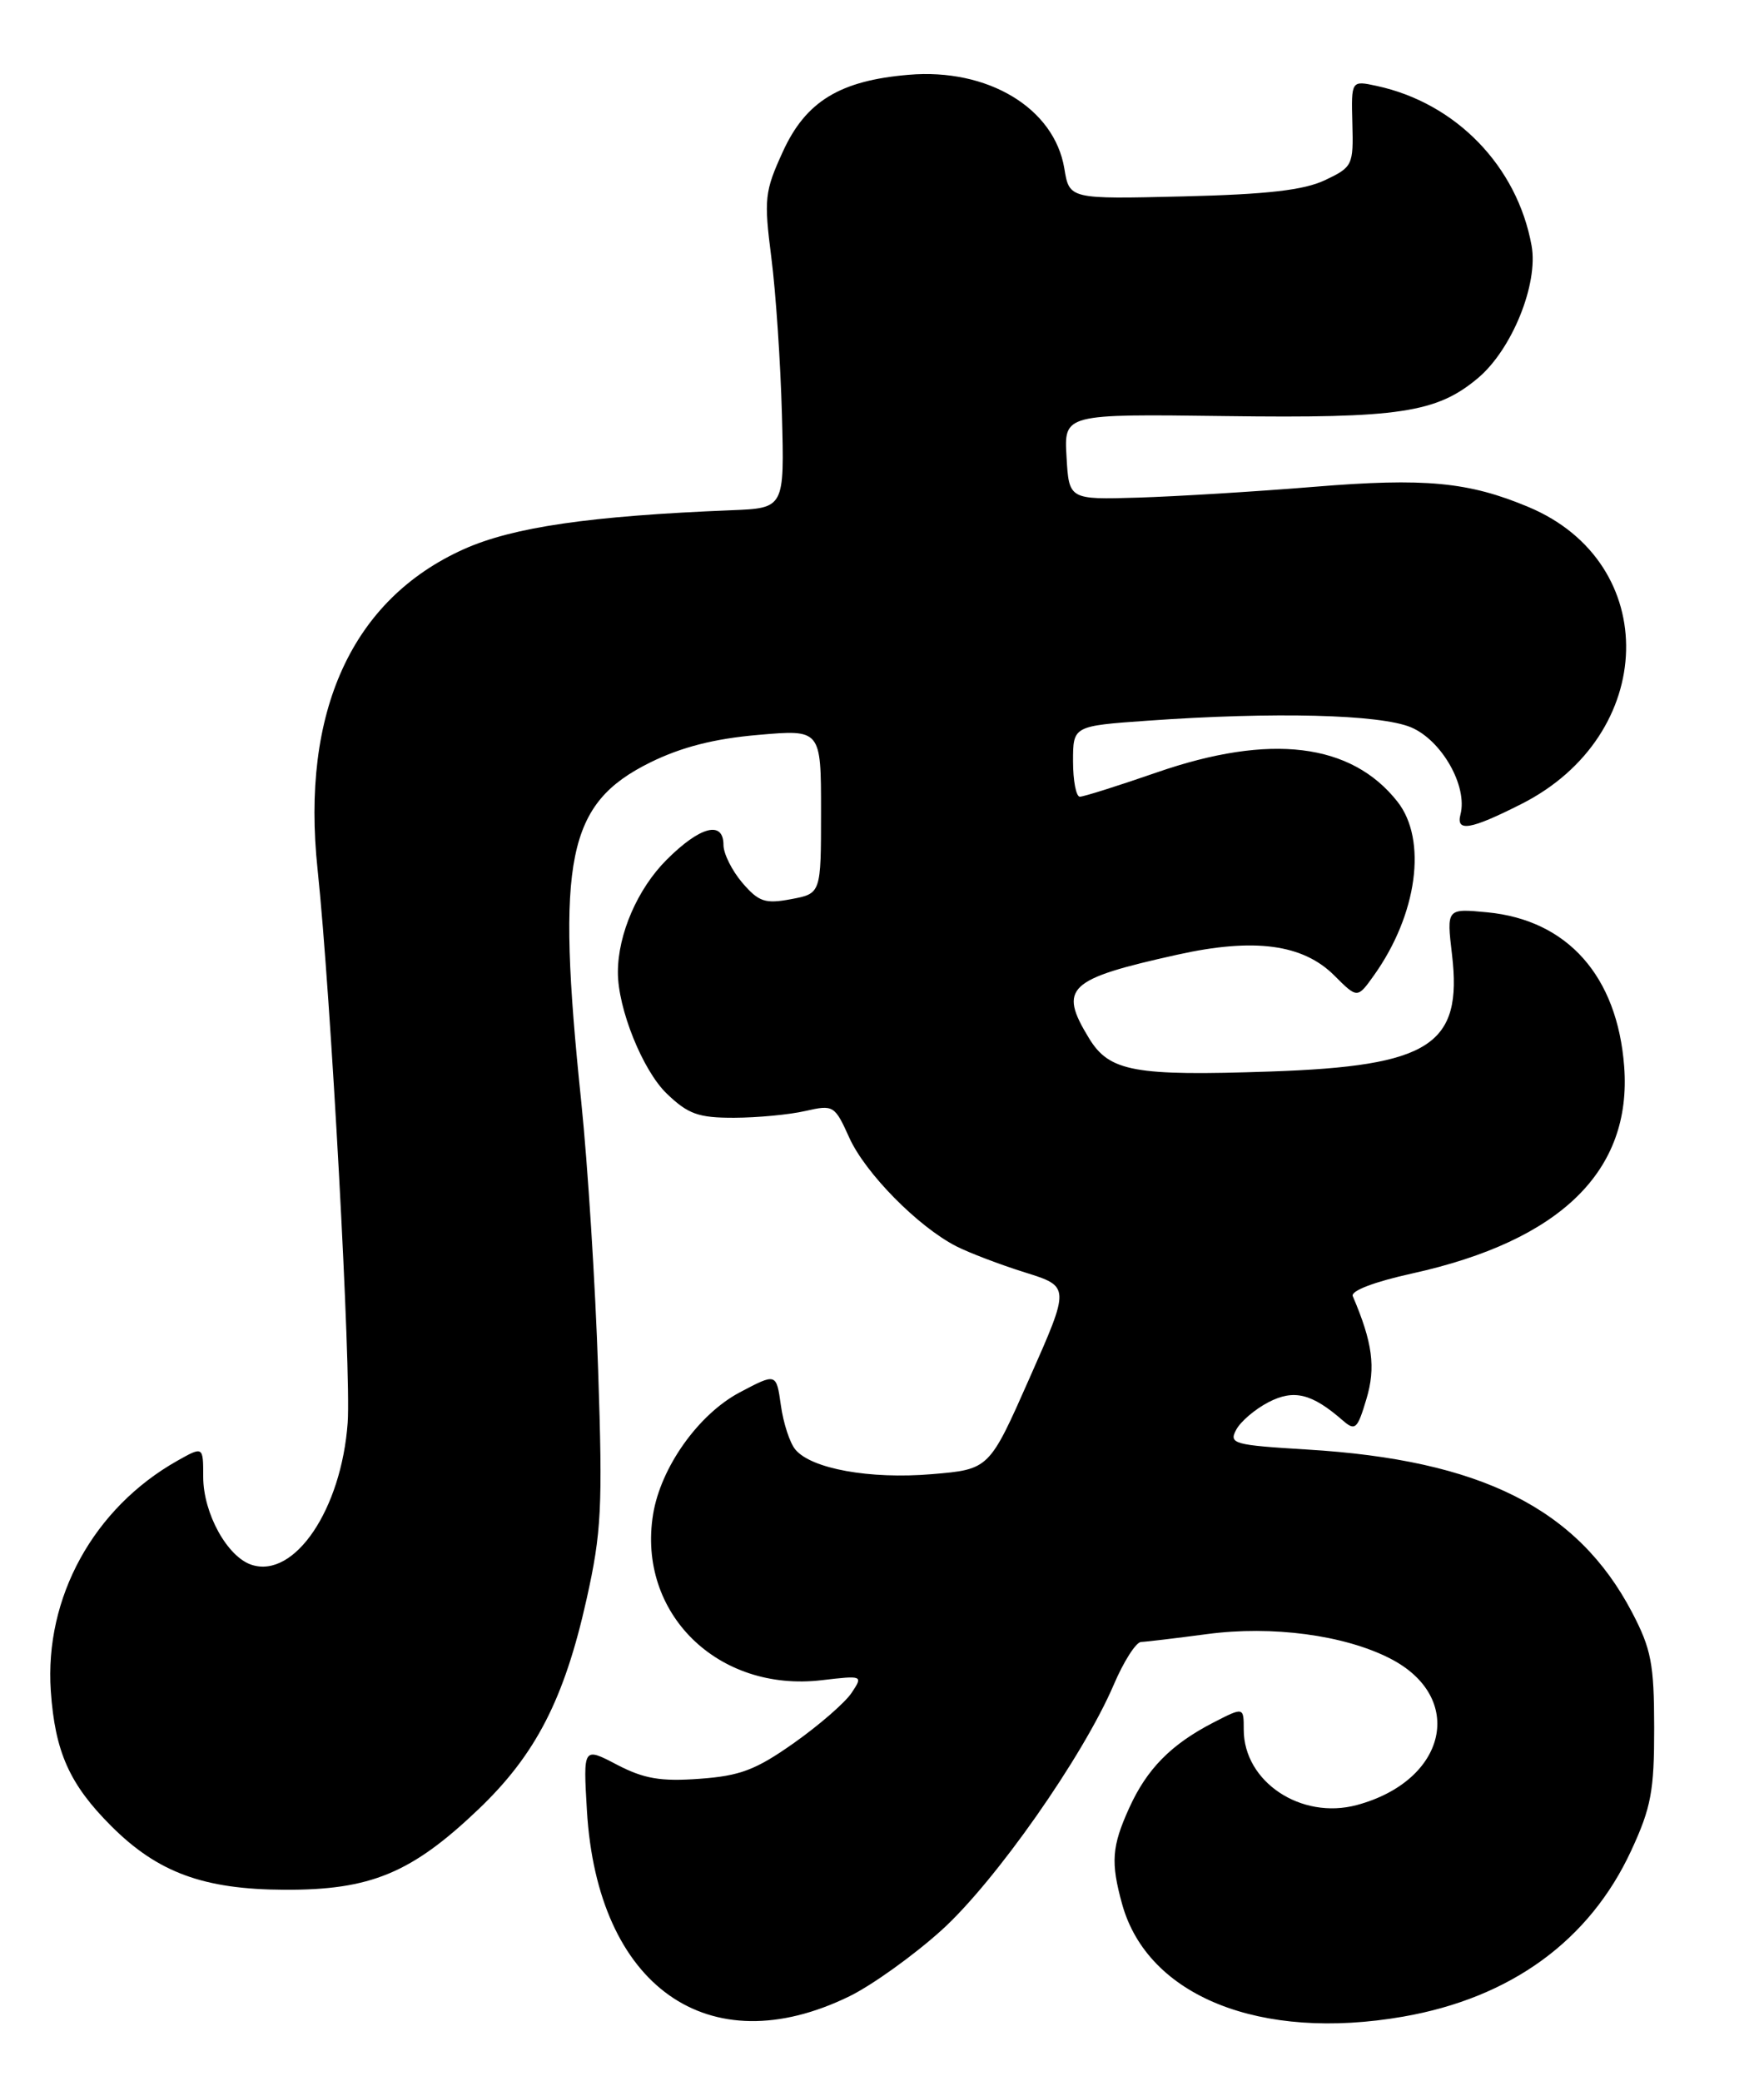 <?xml version="1.0" encoding="UTF-8" standalone="no"?>
<!DOCTYPE svg PUBLIC "-//W3C//DTD SVG 1.1//EN" "http://www.w3.org/Graphics/SVG/1.1/DTD/svg11.dtd" >
<svg xmlns="http://www.w3.org/2000/svg" xmlns:xlink="http://www.w3.org/1999/xlink" version="1.1" viewBox="0 0 217 256">
 <g >
 <path fill="currentColor"
d=" M 104.50 245.55 C 107.31 244.17 112.41 240.51 115.83 237.42 C 122.44 231.44 133.21 216.09 137.00 207.25 C 138.23 204.36 139.75 201.99 140.37 201.97 C 140.99 201.95 144.65 201.51 148.50 201.00 C 156.49 199.94 165.34 201.11 170.98 203.99 C 180.35 208.77 178.03 219.03 166.91 222.03 C 160.05 223.87 153.00 219.17 153.00 212.76 C 153.00 209.96 153.00 209.96 149.25 211.89 C 144.06 214.57 141.09 217.58 138.91 222.39 C 136.76 227.13 136.62 229.08 138.04 234.22 C 141.19 245.56 155.05 251.11 172.59 248.06 C 185.87 245.75 195.55 238.69 200.67 227.62 C 203.12 222.33 203.50 220.28 203.49 212.50 C 203.48 204.65 203.13 202.84 200.76 198.31 C 194.04 185.52 182.16 179.58 160.79 178.30 C 151.75 177.75 151.15 177.59 152.07 175.87 C 152.61 174.85 154.40 173.33 156.04 172.48 C 159.17 170.86 161.37 171.40 165.18 174.72 C 166.71 176.05 166.98 175.81 168.09 172.09 C 169.26 168.20 168.85 165.13 166.41 159.43 C 166.14 158.78 169.09 157.66 173.73 156.64 C 191.97 152.61 200.77 144.03 199.80 131.19 C 198.96 120.07 192.84 113.17 182.96 112.22 C 177.95 111.74 177.95 111.74 178.62 117.42 C 179.93 128.55 175.94 131.13 156.34 131.80 C 139.51 132.38 136.47 131.82 133.96 127.70 C 130.18 121.50 131.32 120.43 144.84 117.43 C 154.29 115.33 160.28 116.13 164.15 120.00 C 166.98 122.83 166.98 122.83 169.02 119.97 C 174.36 112.48 175.60 103.30 171.91 98.61 C 166.23 91.39 156.26 90.18 142.34 95.00 C 137.58 96.65 133.30 98.00 132.84 98.00 C 132.38 98.00 132.00 96.04 132.00 93.65 C 132.00 89.30 132.00 89.30 141.15 88.65 C 156.78 87.54 169.74 87.87 173.57 89.46 C 177.35 91.05 180.57 96.71 179.66 100.19 C 179.09 102.37 180.90 102.06 187.13 98.91 C 203.92 90.44 204.45 69.25 188.04 62.37 C 180.66 59.27 175.29 58.76 161.67 59.88 C 154.43 60.47 144.68 61.07 140.00 61.21 C 131.50 61.46 131.50 61.46 131.20 56.19 C 130.89 50.92 130.89 50.92 150.70 51.18 C 172.15 51.47 176.74 50.77 181.82 46.50 C 186.00 42.98 189.26 34.92 188.41 30.22 C 186.64 20.44 179.10 12.67 169.36 10.57 C 166.22 9.89 166.22 9.89 166.36 15.19 C 166.50 20.33 166.39 20.55 163.00 22.16 C 160.40 23.39 155.91 23.91 145.53 24.16 C 131.55 24.50 131.55 24.50 130.93 20.73 C 129.70 13.29 121.52 8.37 111.78 9.20 C 103.32 9.91 99.13 12.47 96.31 18.64 C 94.06 23.56 93.96 24.44 94.89 31.71 C 95.44 35.99 96.02 44.67 96.19 51.00 C 96.50 62.50 96.50 62.50 90.00 62.76 C 72.56 63.46 63.11 64.84 57.06 67.55 C 43.30 73.73 37.00 87.52 39.07 106.97 C 40.69 122.24 43.22 168.70 42.77 175.00 C 42.00 185.64 36.26 194.17 30.98 192.49 C 27.98 191.54 25.01 186.17 25.00 181.69 C 25.00 177.89 25.00 177.89 21.80 179.69 C 11.51 185.50 5.46 196.51 6.25 208.01 C 6.77 215.50 8.55 219.48 13.68 224.61 C 19.40 230.33 25.04 232.41 35.00 232.45 C 45.57 232.50 50.62 230.41 58.86 222.55 C 65.90 215.83 69.42 209.00 72.16 196.70 C 73.99 188.49 74.15 185.46 73.58 168.50 C 73.24 158.05 72.30 143.20 71.50 135.50 C 68.39 105.59 69.76 98.84 80.00 93.78 C 83.82 91.90 87.87 90.86 93.25 90.40 C 101.00 89.72 101.00 89.72 101.00 99.82 C 101.00 109.91 101.00 109.91 97.32 110.60 C 94.12 111.20 93.34 110.94 91.32 108.59 C 90.05 107.10 89.00 105.01 89.00 103.94 C 89.00 100.89 86.13 101.63 81.99 105.77 C 78.43 109.34 76.02 114.89 76.01 119.57 C 75.99 124.06 79.07 131.70 82.04 134.54 C 84.66 137.05 85.92 137.50 90.32 137.49 C 93.17 137.48 97.10 137.11 99.06 136.66 C 102.53 135.87 102.68 135.96 104.48 139.95 C 106.45 144.31 112.92 150.88 117.64 153.30 C 119.21 154.10 123.01 155.55 126.07 156.51 C 131.64 158.25 131.64 158.25 126.66 169.49 C 121.69 180.74 121.69 180.74 114.63 181.33 C 107.00 181.97 99.80 180.67 97.84 178.30 C 97.16 177.49 96.36 175.04 96.06 172.86 C 95.50 168.89 95.50 168.89 91.00 171.27 C 85.92 173.96 81.28 180.49 80.34 186.27 C 78.37 198.43 88.30 208.19 101.11 206.67 C 106.15 206.08 106.18 206.09 104.76 208.23 C 103.97 209.42 100.79 212.19 97.69 214.38 C 92.98 217.71 91.05 218.44 86.06 218.80 C 81.28 219.15 79.22 218.80 75.90 217.07 C 71.74 214.89 71.74 214.89 72.20 222.70 C 73.48 244.36 87.15 254.03 104.50 245.55 Z "/>
</g>
</svg>